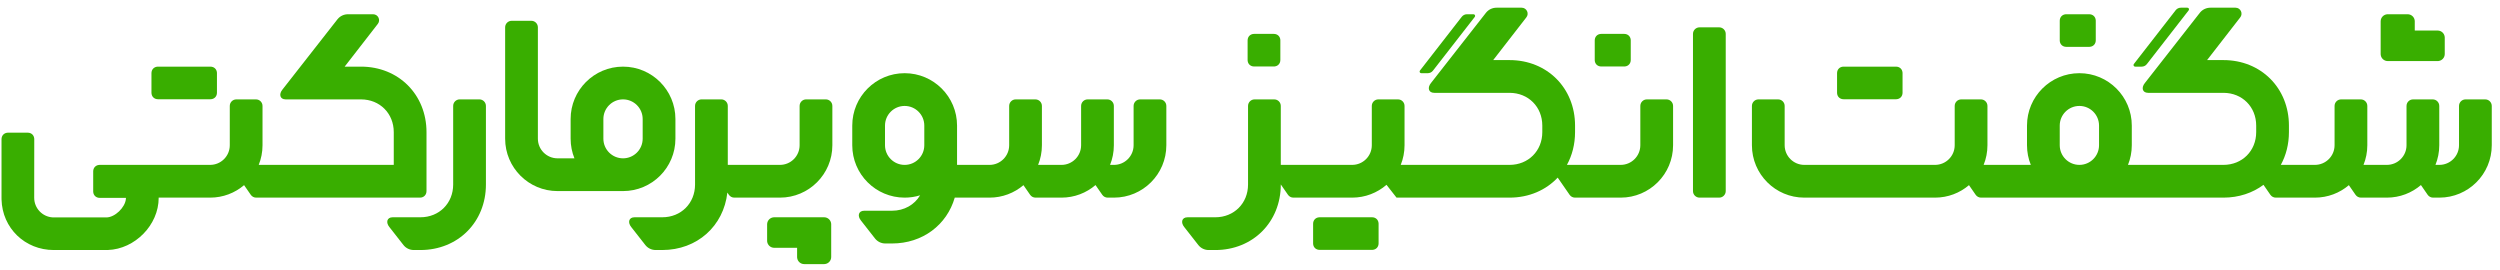 <svg width="250" height="27" viewBox="0 0 250 27" fill="none" xmlns="http://www.w3.org/2000/svg">
<g clip-path="url(#clip0_79_357)">
<path d="M217.567 1.022C217.691 0.863 217.882 0.77 218.083 0.77H218.738C218.875 0.77 218.952 0.926 218.867 1.034L214.685 6.411C214.561 6.571 214.37 6.664 214.169 6.664H213.514C213.377 6.664 213.3 6.507 213.385 6.4L217.567 1.022Z" fill="#39AE00"/>
<path d="M209.572 1.997C209.536 1.66 209.275 1.425 208.921 1.425H206.629L206.55 1.429C206.21 1.464 205.975 1.724 205.975 2.077V4.033L205.978 4.112C206.014 4.45 206.275 4.685 206.629 4.685H208.921L209.001 4.68C209.34 4.645 209.576 4.385 209.576 4.033V2.077L209.572 1.997Z" fill="#39AE00"/>
<path d="M238.776 6.108C238.41 6.108 238.109 5.832 238.07 5.478L238.066 5.401V2.132C238.066 1.767 238.343 1.467 238.699 1.429L238.776 1.425H240.766C241.132 1.425 241.434 1.7 241.472 2.055L241.476 2.132L241.477 3.054L243.764 3.054C244.131 3.054 244.432 3.33 244.47 3.684L244.475 3.761V5.401C244.475 5.765 244.197 6.065 243.842 6.103L243.764 6.108H238.776Z" fill="#39AE00"/>
<path fill-rule="evenodd" clip-rule="evenodd" d="M50.514 2.734C50.514 2.372 50.807 2.079 51.169 2.079H53.133C53.495 2.079 53.788 2.372 53.788 2.734V9.932V9.938V13.868C53.788 14.953 54.668 15.833 55.753 15.833H57.444C57.198 15.226 57.063 14.563 57.063 13.868V11.903C57.063 9.01 59.409 6.664 62.303 6.664C65.197 6.664 67.542 9.01 67.542 11.903V13.868C67.542 16.762 65.197 19.108 62.303 19.108H55.753C52.86 19.108 50.514 16.762 50.514 13.868V13.22V13.213V2.734ZM64.267 11.903C64.267 10.818 63.388 9.938 62.303 9.938C61.218 9.938 60.338 10.818 60.338 11.903V13.868C60.338 14.953 61.218 15.833 62.303 15.833C63.388 15.833 64.267 14.953 64.267 13.868V11.903Z" fill="#39AE00"/>
<path d="M21.691 7.236C21.655 6.899 21.394 6.664 21.04 6.664H15.801L15.721 6.668C15.382 6.704 15.146 6.963 15.146 7.316V9.272L15.151 9.352C15.186 9.689 15.447 9.924 15.801 9.924H21.04L21.12 9.92C21.459 9.884 21.695 9.625 21.695 9.272V7.316L21.691 7.236Z" fill="#39AE00"/>
<path d="M83.116 22.357C83.078 22.003 82.776 21.727 82.41 21.727H77.422L77.345 21.732C76.989 21.77 76.712 22.07 76.712 22.434V24.074L76.716 24.151C76.755 24.505 77.056 24.781 77.422 24.781L79.71 24.781L79.71 25.703L79.715 25.78C79.753 26.135 80.055 26.41 80.421 26.41H82.41L82.488 26.406C82.843 26.368 83.12 26.068 83.12 25.703L83.12 22.434L83.116 22.357Z" fill="#39AE00"/>
<path d="M15.868 19.787C15.868 22.496 13.495 24.91 10.786 25L10.629 25.003H5.383C2.491 25.003 0.229 22.806 0.154 19.953L0.152 19.787V13.92C0.152 13.567 0.388 13.307 0.727 13.272L0.807 13.268H2.772C3.126 13.268 3.387 13.503 3.422 13.84L3.426 13.92L3.42 19.776C3.42 20.825 4.238 21.68 5.269 21.74L5.385 21.743H10.629C11.49 21.743 12.518 20.751 12.59 19.883L12.594 19.787H9.975C9.62 19.787 9.359 19.553 9.324 19.215L9.32 19.135V17.14C9.32 16.788 9.556 16.528 9.895 16.493L9.975 16.488H21.013C22.098 16.488 22.978 15.609 22.978 14.524V10.594C22.978 10.232 23.271 9.939 23.633 9.939H25.598C25.959 9.939 26.252 10.232 26.252 10.594V14.524C26.252 15.219 26.117 15.882 25.872 16.488H39.376V13.214C39.376 11.339 37.976 9.939 36.102 9.939H28.572C27.982 9.939 27.869 9.411 28.244 8.957L33.759 1.913C34.014 1.604 34.394 1.425 34.795 1.425H37.31C37.816 1.425 38.094 2.014 37.771 2.404L34.465 6.664H36.102C39.857 6.664 42.65 9.458 42.65 13.214V19.108C42.65 19.489 42.376 19.763 41.995 19.763H25.616C25.401 19.763 25.2 19.658 25.078 19.481L24.408 18.514C23.494 19.293 22.308 19.763 21.013 19.763H15.863L15.868 19.787Z" fill="#39AE00"/>
<path d="M190.25 7.236C190.215 6.899 189.953 6.664 189.6 6.664H184.361L184.281 6.668C183.941 6.704 183.706 6.963 183.706 7.316V9.272L183.711 9.352C183.745 9.689 184.006 9.924 184.361 9.924H189.6L189.68 9.92C190.018 9.884 190.255 9.625 190.255 9.272V7.316L190.25 7.236Z" fill="#39AE00"/>
<path d="M137.204 21.727C137.558 21.727 137.82 21.962 137.854 22.3L137.859 22.38V24.335C137.859 24.688 137.623 24.948 137.284 24.983L137.204 24.987H131.965C131.611 24.987 131.35 24.753 131.315 24.415L131.311 24.335V22.38C131.311 22.027 131.546 21.767 131.886 21.732L131.965 21.727H137.204Z" fill="#39AE00"/>
<path d="M128.032 3.962C127.996 3.624 127.735 3.39 127.381 3.39H125.416L125.336 3.394C124.997 3.429 124.761 3.689 124.761 4.042V5.997L124.765 6.077C124.8 6.415 125.061 6.649 125.416 6.649H127.381L127.46 6.645C127.8 6.61 128.035 6.35 128.035 5.997V4.042L128.032 3.962Z" fill="#39AE00"/>
<path d="M162.42 3.39C162.774 3.39 163.035 3.624 163.071 3.962L163.075 4.042V5.997C163.075 6.35 162.839 6.61 162.5 6.645L162.42 6.649H160.128C159.774 6.649 159.513 6.415 159.477 6.077L159.474 5.997V4.042C159.474 3.689 159.709 3.429 160.048 3.394L160.128 3.39H162.42Z" fill="#39AE00"/>
<path d="M146.695 1.425C146.492 1.425 146.301 1.518 146.177 1.678L141.995 7.055C141.911 7.163 141.988 7.319 142.124 7.319H142.779C142.981 7.319 143.172 7.226 143.295 7.066L147.479 1.689C147.562 1.582 147.485 1.425 147.349 1.425H146.695Z" fill="#39AE00"/>
<path fill-rule="evenodd" clip-rule="evenodd" d="M212.798 16.488C213.043 15.881 213.179 15.218 213.179 14.523V12.559C213.179 9.665 210.833 7.319 207.94 7.319C205.046 7.319 202.7 9.665 202.7 12.559V14.523C202.7 15.218 202.835 15.881 203.081 16.488H198.364C198.609 15.881 198.745 15.218 198.745 14.523V10.594C198.745 10.232 198.452 9.939 198.09 9.939H196.125C195.763 9.939 195.47 10.232 195.47 10.594V14.523C195.47 15.608 194.59 16.488 193.505 16.488H180.431C179.346 16.488 178.466 15.608 178.466 14.523V10.594C178.466 10.232 178.173 9.939 177.811 9.939H175.847C175.485 9.939 175.192 10.232 175.192 10.594V14.523C175.192 17.417 177.538 19.763 180.431 19.763H193.505C194.8 19.763 195.985 19.293 196.898 18.515L197.567 19.481C197.69 19.657 197.89 19.763 198.105 19.763H222.345C223.883 19.763 225.259 19.294 226.349 18.483L227.039 19.481C227.162 19.657 227.363 19.763 227.578 19.763H231.492C232.787 19.763 233.972 19.294 234.886 18.516L235.554 19.481C235.676 19.657 235.877 19.763 236.093 19.763H238.687C239.987 19.763 241.177 19.289 242.093 18.505L242.767 19.481C242.89 19.657 243.092 19.763 243.306 19.763H243.936C246.83 19.763 249.176 17.417 249.176 14.523V10.594C249.176 10.232 248.882 9.939 248.52 9.939H246.556C246.194 9.939 245.901 10.232 245.901 10.594V14.523C245.901 15.608 245.021 16.488 243.936 16.488H243.546C243.791 15.881 243.927 15.218 243.927 14.523V10.594C243.927 10.232 243.633 9.939 243.271 9.939H241.307C240.945 9.939 240.652 10.232 240.652 10.594V14.523C240.652 15.608 239.772 16.488 238.687 16.488H236.351C236.596 15.881 236.732 15.218 236.732 14.523V10.594C236.732 10.232 236.439 9.939 236.077 9.939H234.112C233.75 9.939 233.457 10.232 233.457 10.594V14.523C233.457 15.608 232.577 16.488 231.492 16.488H228.082C228.602 15.538 228.893 14.426 228.893 13.213V12.559C228.893 8.803 226.1 6.009 222.345 6.009H220.708L224.015 1.749C224.337 1.359 224.06 0.77 223.553 0.77H221.038C220.637 0.77 220.257 0.948 220.002 1.257L214.487 8.301C214.112 8.756 214.225 9.284 214.814 9.284H222.345C224.219 9.284 225.619 10.684 225.619 12.559V13.213C225.619 15.088 224.219 16.488 222.345 16.488H212.798ZM209.904 14.523V12.559C209.904 11.473 209.025 10.594 207.94 10.594C206.854 10.594 205.974 11.473 205.974 12.559V14.523C205.974 15.608 206.854 16.488 207.94 16.488C209.025 16.488 209.904 15.608 209.904 14.523Z" fill="#39AE00"/>
<path fill-rule="evenodd" clip-rule="evenodd" d="M95.705 16.489V12.559C95.705 9.665 93.359 7.319 90.465 7.319C87.572 7.319 85.226 9.665 85.226 12.559V14.524C85.226 17.418 87.572 19.763 90.465 19.763C91.003 19.763 91.523 19.682 92.011 19.531C91.451 20.473 90.427 21.073 89.199 21.073H86.425C85.836 21.073 85.722 21.601 86.097 22.056L87.499 23.846C87.747 24.163 88.127 24.348 88.53 24.348H89.199C92.263 24.348 94.687 22.488 95.475 19.763H98.951C100.246 19.763 101.43 19.294 102.345 18.516L103.013 19.481C103.135 19.658 103.337 19.763 103.552 19.763H106.146C107.447 19.763 108.636 19.29 109.552 18.506L110.227 19.481C110.35 19.658 110.55 19.763 110.765 19.763H111.395C114.289 19.763 116.634 17.418 116.634 14.524V10.594C116.634 10.232 116.341 9.939 115.98 9.939H114.015C113.654 9.939 113.36 10.232 113.36 10.594V14.524C113.36 15.609 112.481 16.489 111.395 16.489H111.005C111.251 15.882 111.385 15.219 111.385 14.524V10.594C111.385 10.232 111.092 9.939 110.731 9.939H108.766C108.405 9.939 108.111 10.232 108.111 10.594V14.524C108.111 15.609 107.232 16.489 106.146 16.489H103.81C104.056 15.882 104.191 15.219 104.191 14.524V10.594C104.191 10.232 103.897 9.939 103.536 9.939H101.571C101.21 9.939 100.917 10.232 100.917 10.594V14.524C100.917 15.609 100.036 16.489 98.951 16.489H95.705ZM92.43 12.559V14.524C92.43 15.609 91.55 16.489 90.465 16.489C89.38 16.489 88.5 15.609 88.5 14.524V12.559C88.5 11.474 89.38 10.594 90.465 10.594C91.55 10.594 92.43 11.474 92.43 12.559Z" fill="#39AE00"/>
<path d="M155.77 17.761L156.961 19.481C157.083 19.657 157.284 19.763 157.499 19.763H162.068C164.962 19.763 167.308 17.417 167.308 14.523V10.594C167.308 10.232 167.014 9.939 166.652 9.939H164.688C164.326 9.939 164.033 10.232 164.033 10.594V14.523C164.033 15.608 163.153 16.488 162.068 16.488H156.693C157.214 15.538 157.505 14.426 157.505 13.213V12.559C157.505 8.803 154.711 6.009 150.956 6.009H149.319L152.626 1.749C152.948 1.359 152.671 0.77 152.165 0.77H149.65C149.248 0.77 148.868 0.948 148.613 1.257L143.098 8.301C142.723 8.756 142.836 9.284 143.426 9.284H150.956C152.83 9.284 154.23 10.684 154.23 12.559V13.213C154.23 15.088 152.83 16.488 150.956 16.488H140.074C140.32 15.881 140.454 15.218 140.454 14.523V10.594C140.454 10.232 140.161 9.939 139.8 9.939H137.835C137.474 9.939 137.18 10.232 137.18 10.594V14.523C137.18 15.608 136.301 16.488 135.215 16.488H128.079V10.594C128.079 10.232 127.785 9.939 127.423 9.939H125.459C125.097 9.939 124.804 10.232 124.804 10.594V18.453C124.804 20.327 123.405 21.728 121.53 21.728H118.757C118.167 21.728 118.053 22.256 118.429 22.71L119.83 24.5C120.078 24.817 120.459 25.003 120.862 25.003H121.53C125.285 25.003 128.079 22.209 128.079 18.453V18.442L128.798 19.481C128.921 19.657 129.121 19.763 129.336 19.763H135.215C136.529 19.763 137.73 19.279 138.65 18.481L139.653 19.763H150.956C152.905 19.763 154.596 19.01 155.77 17.761Z" fill="#39AE00"/>
<path d="M72.889 19.48L72.735 19.258C72.367 22.601 69.712 25.002 66.231 25.002H65.562C65.159 25.002 64.779 24.817 64.53 24.5L63.129 22.71C62.754 22.256 62.867 21.727 63.456 21.727H66.231C68.105 21.727 69.505 20.327 69.505 18.453L69.504 10.593C69.504 10.232 69.797 9.938 70.159 9.938H72.124C72.486 9.938 72.779 10.232 72.779 10.593V16.488H77.996C79.082 16.488 79.961 15.608 79.961 14.523V10.593C79.961 10.232 80.254 9.938 80.616 9.938H82.581C82.943 9.938 83.236 10.232 83.236 10.593V14.523C83.236 17.417 80.89 19.763 77.996 19.763H73.427C73.213 19.763 73.011 19.657 72.889 19.48Z" fill="#39AE00"/>
<path d="M38.942 22.71L40.343 24.5C40.591 24.817 40.971 25.002 41.374 25.002H42.043C45.798 25.002 48.592 22.208 48.592 18.453V10.593C48.592 10.232 48.298 9.938 47.937 9.938H45.972C45.61 9.938 45.317 10.232 45.317 10.593V18.453C45.317 20.327 43.917 21.727 42.043 21.727H39.269C38.68 21.727 38.566 22.256 38.942 22.71Z" fill="#39AE00"/>
<path d="M169.953 2.734C169.591 2.734 169.298 3.028 169.298 3.389V19.108C169.298 19.47 169.591 19.763 169.953 19.763H171.918C172.279 19.763 172.573 19.47 172.573 19.108V3.389C172.573 3.028 172.279 2.734 171.918 2.734H169.953Z" fill="#39AE00"/>
</g>
<defs>
<clipPath id="clip0_79_357">
<rect width="250" height="25.641" fill="white" transform="translate(0 0.77)"/>
</clipPath>
</defs>
</svg>
